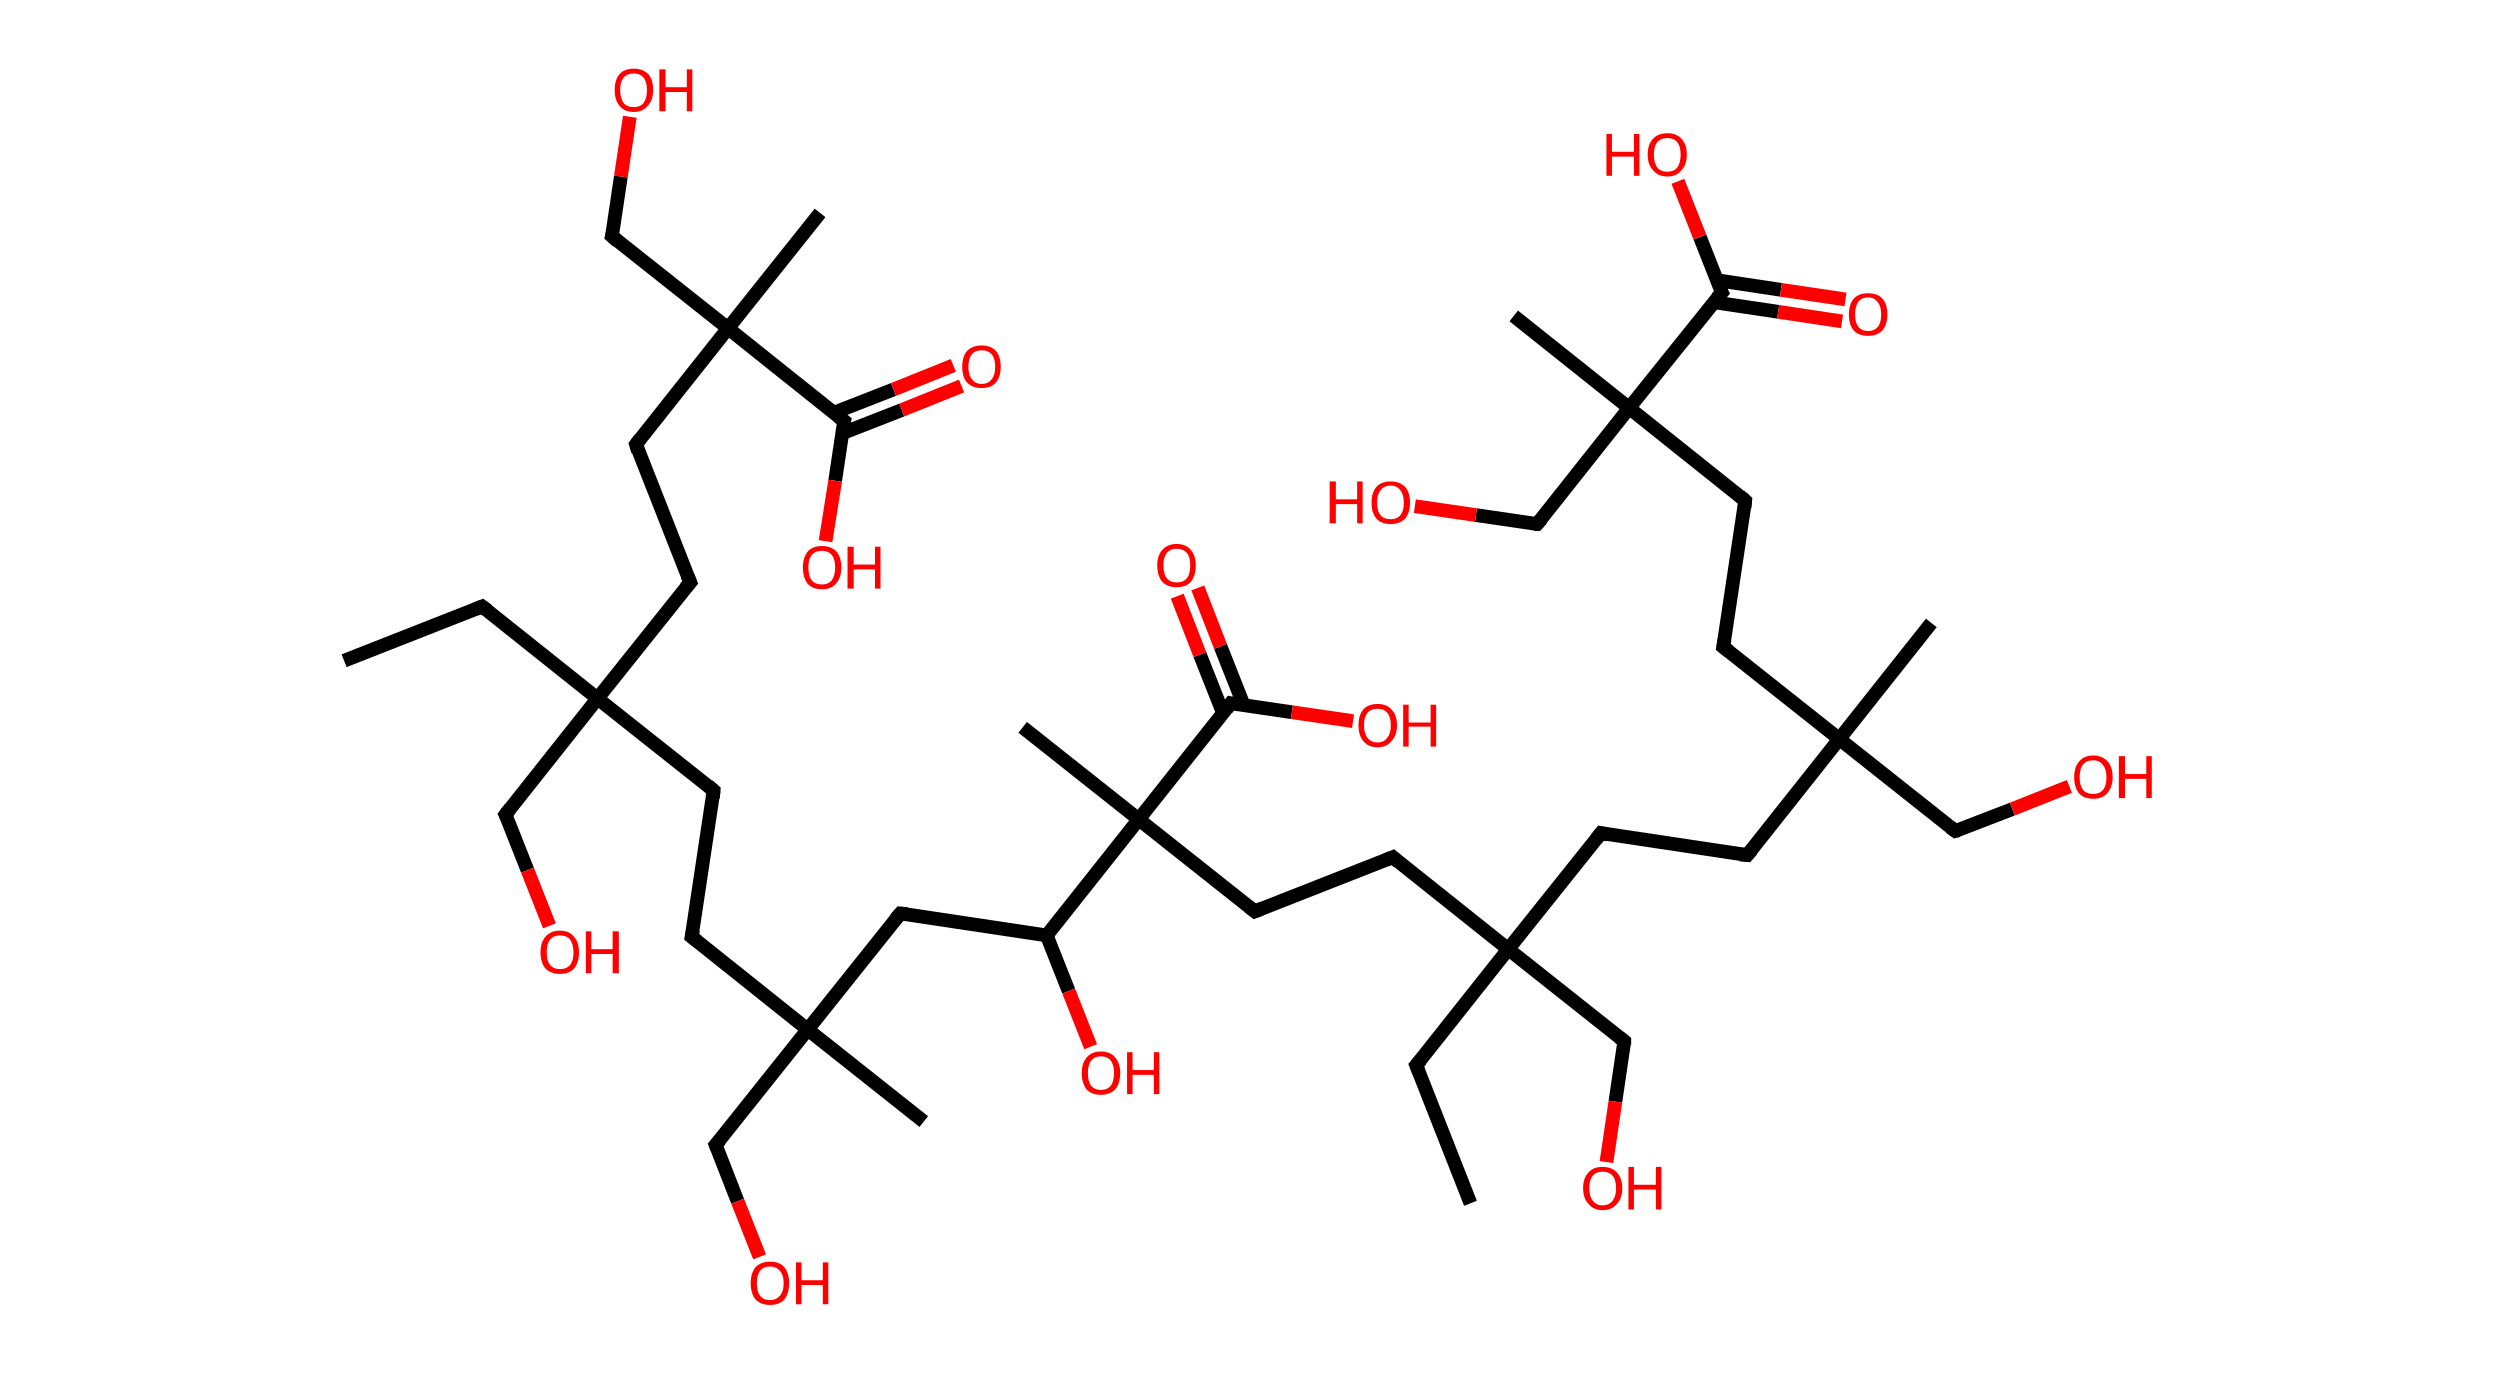 <?xml version='1.0' encoding='ASCII' standalone='yes'?>
<svg xmlns="http://www.w3.org/2000/svg" xmlns:rdkit="http://www.rdkit.org/xml" xmlns:xlink="http://www.w3.org/1999/xlink" version="1.1" baseProfile="full" xml:space="preserve" width="364px" height="200px" viewBox="0 0 364 200">
<!-- END OF HEADER -->
<rect style="opacity:1.0;fill:#FFFFFF;stroke:none" width="364.0" height="200.0" x="0.0" y="0.0"> </rect>
<path class="bond-0 atom-0 atom-1" d="M 50.1,96.2 L 70.2,88.3" style="fill:none;fill-rule:evenodd;stroke:#000000;stroke-width:2.0px;stroke-linecap:butt;stroke-linejoin:miter;stroke-opacity:1"/>
<path class="bond-1 atom-1 atom-2" d="M 70.2,88.3 L 87.0,101.7" style="fill:none;fill-rule:evenodd;stroke:#000000;stroke-width:2.0px;stroke-linecap:butt;stroke-linejoin:miter;stroke-opacity:1"/>
<path class="bond-2 atom-2 atom-3" d="M 87.0,101.7 L 73.6,118.6" style="fill:none;fill-rule:evenodd;stroke:#000000;stroke-width:2.0px;stroke-linecap:butt;stroke-linejoin:miter;stroke-opacity:1"/>
<path class="bond-3 atom-3 atom-4" d="M 73.6,118.6 L 76.8,126.7" style="fill:none;fill-rule:evenodd;stroke:#000000;stroke-width:2.0px;stroke-linecap:butt;stroke-linejoin:miter;stroke-opacity:1"/>
<path class="bond-3 atom-3 atom-4" d="M 76.8,126.7 L 80.0,134.8" style="fill:none;fill-rule:evenodd;stroke:#FF0000;stroke-width:2.0px;stroke-linecap:butt;stroke-linejoin:miter;stroke-opacity:1"/>
<path class="bond-4 atom-2 atom-5" d="M 87.0,101.7 L 103.9,115.1" style="fill:none;fill-rule:evenodd;stroke:#000000;stroke-width:2.0px;stroke-linecap:butt;stroke-linejoin:miter;stroke-opacity:1"/>
<path class="bond-5 atom-5 atom-6" d="M 103.9,115.1 L 100.7,136.4" style="fill:none;fill-rule:evenodd;stroke:#000000;stroke-width:2.0px;stroke-linecap:butt;stroke-linejoin:miter;stroke-opacity:1"/>
<path class="bond-6 atom-6 atom-7" d="M 100.7,136.4 L 117.6,149.9" style="fill:none;fill-rule:evenodd;stroke:#000000;stroke-width:2.0px;stroke-linecap:butt;stroke-linejoin:miter;stroke-opacity:1"/>
<path class="bond-7 atom-7 atom-8" d="M 117.6,149.9 L 134.5,163.3" style="fill:none;fill-rule:evenodd;stroke:#000000;stroke-width:2.0px;stroke-linecap:butt;stroke-linejoin:miter;stroke-opacity:1"/>
<path class="bond-8 atom-7 atom-9" d="M 117.6,149.9 L 104.2,166.7" style="fill:none;fill-rule:evenodd;stroke:#000000;stroke-width:2.0px;stroke-linecap:butt;stroke-linejoin:miter;stroke-opacity:1"/>
<path class="bond-9 atom-9 atom-10" d="M 104.2,166.7 L 107.4,174.9" style="fill:none;fill-rule:evenodd;stroke:#000000;stroke-width:2.0px;stroke-linecap:butt;stroke-linejoin:miter;stroke-opacity:1"/>
<path class="bond-9 atom-9 atom-10" d="M 107.4,174.9 L 110.6,183.0" style="fill:none;fill-rule:evenodd;stroke:#FF0000;stroke-width:2.0px;stroke-linecap:butt;stroke-linejoin:miter;stroke-opacity:1"/>
<path class="bond-10 atom-7 atom-11" d="M 117.6,149.9 L 131.1,133.0" style="fill:none;fill-rule:evenodd;stroke:#000000;stroke-width:2.0px;stroke-linecap:butt;stroke-linejoin:miter;stroke-opacity:1"/>
<path class="bond-11 atom-11 atom-12" d="M 131.1,133.0 L 152.4,136.2" style="fill:none;fill-rule:evenodd;stroke:#000000;stroke-width:2.0px;stroke-linecap:butt;stroke-linejoin:miter;stroke-opacity:1"/>
<path class="bond-12 atom-12 atom-13" d="M 152.4,136.2 L 155.6,144.3" style="fill:none;fill-rule:evenodd;stroke:#000000;stroke-width:2.0px;stroke-linecap:butt;stroke-linejoin:miter;stroke-opacity:1"/>
<path class="bond-12 atom-12 atom-13" d="M 155.6,144.3 L 158.8,152.4" style="fill:none;fill-rule:evenodd;stroke:#FF0000;stroke-width:2.0px;stroke-linecap:butt;stroke-linejoin:miter;stroke-opacity:1"/>
<path class="bond-13 atom-12 atom-14" d="M 152.4,136.2 L 165.8,119.3" style="fill:none;fill-rule:evenodd;stroke:#000000;stroke-width:2.0px;stroke-linecap:butt;stroke-linejoin:miter;stroke-opacity:1"/>
<path class="bond-14 atom-14 atom-15" d="M 165.8,119.3 L 148.9,105.9" style="fill:none;fill-rule:evenodd;stroke:#000000;stroke-width:2.0px;stroke-linecap:butt;stroke-linejoin:miter;stroke-opacity:1"/>
<path class="bond-15 atom-14 atom-16" d="M 165.8,119.3 L 182.7,132.7" style="fill:none;fill-rule:evenodd;stroke:#000000;stroke-width:2.0px;stroke-linecap:butt;stroke-linejoin:miter;stroke-opacity:1"/>
<path class="bond-16 atom-16 atom-17" d="M 182.7,132.7 L 202.8,124.8" style="fill:none;fill-rule:evenodd;stroke:#000000;stroke-width:2.0px;stroke-linecap:butt;stroke-linejoin:miter;stroke-opacity:1"/>
<path class="bond-17 atom-17 atom-18" d="M 202.8,124.8 L 219.6,138.2" style="fill:none;fill-rule:evenodd;stroke:#000000;stroke-width:2.0px;stroke-linecap:butt;stroke-linejoin:miter;stroke-opacity:1"/>
<path class="bond-18 atom-18 atom-19" d="M 219.6,138.2 L 206.2,155.1" style="fill:none;fill-rule:evenodd;stroke:#000000;stroke-width:2.0px;stroke-linecap:butt;stroke-linejoin:miter;stroke-opacity:1"/>
<path class="bond-19 atom-19 atom-20" d="M 206.2,155.1 L 214.1,175.2" style="fill:none;fill-rule:evenodd;stroke:#000000;stroke-width:2.0px;stroke-linecap:butt;stroke-linejoin:miter;stroke-opacity:1"/>
<path class="bond-20 atom-18 atom-21" d="M 219.6,138.2 L 236.5,151.6" style="fill:none;fill-rule:evenodd;stroke:#000000;stroke-width:2.0px;stroke-linecap:butt;stroke-linejoin:miter;stroke-opacity:1"/>
<path class="bond-21 atom-21 atom-22" d="M 236.5,151.6 L 235.2,160.4" style="fill:none;fill-rule:evenodd;stroke:#000000;stroke-width:2.0px;stroke-linecap:butt;stroke-linejoin:miter;stroke-opacity:1"/>
<path class="bond-21 atom-21 atom-22" d="M 235.2,160.4 L 233.9,169.2" style="fill:none;fill-rule:evenodd;stroke:#FF0000;stroke-width:2.0px;stroke-linecap:butt;stroke-linejoin:miter;stroke-opacity:1"/>
<path class="bond-22 atom-18 atom-23" d="M 219.6,138.2 L 233.1,121.3" style="fill:none;fill-rule:evenodd;stroke:#000000;stroke-width:2.0px;stroke-linecap:butt;stroke-linejoin:miter;stroke-opacity:1"/>
<path class="bond-23 atom-23 atom-24" d="M 233.1,121.3 L 254.4,124.5" style="fill:none;fill-rule:evenodd;stroke:#000000;stroke-width:2.0px;stroke-linecap:butt;stroke-linejoin:miter;stroke-opacity:1"/>
<path class="bond-24 atom-24 atom-25" d="M 254.4,124.5 L 267.8,107.6" style="fill:none;fill-rule:evenodd;stroke:#000000;stroke-width:2.0px;stroke-linecap:butt;stroke-linejoin:miter;stroke-opacity:1"/>
<path class="bond-25 atom-25 atom-26" d="M 267.8,107.6 L 281.2,90.7" style="fill:none;fill-rule:evenodd;stroke:#000000;stroke-width:2.0px;stroke-linecap:butt;stroke-linejoin:miter;stroke-opacity:1"/>
<path class="bond-26 atom-25 atom-27" d="M 267.8,107.6 L 284.7,121.0" style="fill:none;fill-rule:evenodd;stroke:#000000;stroke-width:2.0px;stroke-linecap:butt;stroke-linejoin:miter;stroke-opacity:1"/>
<path class="bond-27 atom-27 atom-28" d="M 284.7,121.0 L 293.0,117.8" style="fill:none;fill-rule:evenodd;stroke:#000000;stroke-width:2.0px;stroke-linecap:butt;stroke-linejoin:miter;stroke-opacity:1"/>
<path class="bond-27 atom-27 atom-28" d="M 293.0,117.8 L 301.3,114.5" style="fill:none;fill-rule:evenodd;stroke:#FF0000;stroke-width:2.0px;stroke-linecap:butt;stroke-linejoin:miter;stroke-opacity:1"/>
<path class="bond-28 atom-25 atom-29" d="M 267.8,107.6 L 250.9,94.2" style="fill:none;fill-rule:evenodd;stroke:#000000;stroke-width:2.0px;stroke-linecap:butt;stroke-linejoin:miter;stroke-opacity:1"/>
<path class="bond-29 atom-29 atom-30" d="M 250.9,94.2 L 254.1,72.9" style="fill:none;fill-rule:evenodd;stroke:#000000;stroke-width:2.0px;stroke-linecap:butt;stroke-linejoin:miter;stroke-opacity:1"/>
<path class="bond-30 atom-30 atom-31" d="M 254.1,72.9 L 237.2,59.4" style="fill:none;fill-rule:evenodd;stroke:#000000;stroke-width:2.0px;stroke-linecap:butt;stroke-linejoin:miter;stroke-opacity:1"/>
<path class="bond-31 atom-31 atom-32" d="M 237.2,59.4 L 220.4,46.0" style="fill:none;fill-rule:evenodd;stroke:#000000;stroke-width:2.0px;stroke-linecap:butt;stroke-linejoin:miter;stroke-opacity:1"/>
<path class="bond-32 atom-31 atom-33" d="M 237.2,59.4 L 223.8,76.3" style="fill:none;fill-rule:evenodd;stroke:#000000;stroke-width:2.0px;stroke-linecap:butt;stroke-linejoin:miter;stroke-opacity:1"/>
<path class="bond-33 atom-33 atom-34" d="M 223.8,76.3 L 214.9,75.0" style="fill:none;fill-rule:evenodd;stroke:#000000;stroke-width:2.0px;stroke-linecap:butt;stroke-linejoin:miter;stroke-opacity:1"/>
<path class="bond-33 atom-33 atom-34" d="M 214.9,75.0 L 206.0,73.7" style="fill:none;fill-rule:evenodd;stroke:#FF0000;stroke-width:2.0px;stroke-linecap:butt;stroke-linejoin:miter;stroke-opacity:1"/>
<path class="bond-34 atom-31 atom-35" d="M 237.2,59.4 L 250.7,42.6" style="fill:none;fill-rule:evenodd;stroke:#000000;stroke-width:2.0px;stroke-linecap:butt;stroke-linejoin:miter;stroke-opacity:1"/>
<path class="bond-35 atom-35 atom-36" d="M 249.5,44.0 L 258.9,45.4" style="fill:none;fill-rule:evenodd;stroke:#000000;stroke-width:2.0px;stroke-linecap:butt;stroke-linejoin:miter;stroke-opacity:1"/>
<path class="bond-35 atom-35 atom-36" d="M 258.9,45.4 L 268.2,46.8" style="fill:none;fill-rule:evenodd;stroke:#FF0000;stroke-width:2.0px;stroke-linecap:butt;stroke-linejoin:miter;stroke-opacity:1"/>
<path class="bond-35 atom-35 atom-36" d="M 250.0,40.8 L 259.3,42.2" style="fill:none;fill-rule:evenodd;stroke:#000000;stroke-width:2.0px;stroke-linecap:butt;stroke-linejoin:miter;stroke-opacity:1"/>
<path class="bond-35 atom-35 atom-36" d="M 259.3,42.2 L 268.7,43.6" style="fill:none;fill-rule:evenodd;stroke:#FF0000;stroke-width:2.0px;stroke-linecap:butt;stroke-linejoin:miter;stroke-opacity:1"/>
<path class="bond-36 atom-35 atom-37" d="M 250.7,42.6 L 247.5,34.5" style="fill:none;fill-rule:evenodd;stroke:#000000;stroke-width:2.0px;stroke-linecap:butt;stroke-linejoin:miter;stroke-opacity:1"/>
<path class="bond-36 atom-35 atom-37" d="M 247.5,34.5 L 244.3,26.4" style="fill:none;fill-rule:evenodd;stroke:#FF0000;stroke-width:2.0px;stroke-linecap:butt;stroke-linejoin:miter;stroke-opacity:1"/>
<path class="bond-37 atom-14 atom-38" d="M 165.8,119.3 L 179.2,102.4" style="fill:none;fill-rule:evenodd;stroke:#000000;stroke-width:2.0px;stroke-linecap:butt;stroke-linejoin:miter;stroke-opacity:1"/>
<path class="bond-38 atom-38 atom-39" d="M 181.1,102.7 L 177.7,94.1" style="fill:none;fill-rule:evenodd;stroke:#000000;stroke-width:2.0px;stroke-linecap:butt;stroke-linejoin:miter;stroke-opacity:1"/>
<path class="bond-38 atom-38 atom-39" d="M 177.7,94.1 L 174.4,85.6" style="fill:none;fill-rule:evenodd;stroke:#FF0000;stroke-width:2.0px;stroke-linecap:butt;stroke-linejoin:miter;stroke-opacity:1"/>
<path class="bond-38 atom-38 atom-39" d="M 178.1,103.9 L 174.7,95.3" style="fill:none;fill-rule:evenodd;stroke:#000000;stroke-width:2.0px;stroke-linecap:butt;stroke-linejoin:miter;stroke-opacity:1"/>
<path class="bond-38 atom-38 atom-39" d="M 174.7,95.3 L 171.4,86.8" style="fill:none;fill-rule:evenodd;stroke:#FF0000;stroke-width:2.0px;stroke-linecap:butt;stroke-linejoin:miter;stroke-opacity:1"/>
<path class="bond-39 atom-38 atom-40" d="M 179.2,102.4 L 188.1,103.7" style="fill:none;fill-rule:evenodd;stroke:#000000;stroke-width:2.0px;stroke-linecap:butt;stroke-linejoin:miter;stroke-opacity:1"/>
<path class="bond-39 atom-38 atom-40" d="M 188.1,103.7 L 197.0,105.0" style="fill:none;fill-rule:evenodd;stroke:#FF0000;stroke-width:2.0px;stroke-linecap:butt;stroke-linejoin:miter;stroke-opacity:1"/>
<path class="bond-40 atom-2 atom-41" d="M 87.0,101.7 L 100.5,84.8" style="fill:none;fill-rule:evenodd;stroke:#000000;stroke-width:2.0px;stroke-linecap:butt;stroke-linejoin:miter;stroke-opacity:1"/>
<path class="bond-41 atom-41 atom-42" d="M 100.5,84.8 L 92.6,64.7" style="fill:none;fill-rule:evenodd;stroke:#000000;stroke-width:2.0px;stroke-linecap:butt;stroke-linejoin:miter;stroke-opacity:1"/>
<path class="bond-42 atom-42 atom-43" d="M 92.6,64.7 L 106.0,47.8" style="fill:none;fill-rule:evenodd;stroke:#000000;stroke-width:2.0px;stroke-linecap:butt;stroke-linejoin:miter;stroke-opacity:1"/>
<path class="bond-43 atom-43 atom-44" d="M 106.0,47.8 L 119.4,31.0" style="fill:none;fill-rule:evenodd;stroke:#000000;stroke-width:2.0px;stroke-linecap:butt;stroke-linejoin:miter;stroke-opacity:1"/>
<path class="bond-44 atom-43 atom-45" d="M 106.0,47.8 L 89.1,34.4" style="fill:none;fill-rule:evenodd;stroke:#000000;stroke-width:2.0px;stroke-linecap:butt;stroke-linejoin:miter;stroke-opacity:1"/>
<path class="bond-45 atom-45 atom-46" d="M 89.1,34.4 L 90.4,25.7" style="fill:none;fill-rule:evenodd;stroke:#000000;stroke-width:2.0px;stroke-linecap:butt;stroke-linejoin:miter;stroke-opacity:1"/>
<path class="bond-45 atom-45 atom-46" d="M 90.4,25.7 L 91.7,17.0" style="fill:none;fill-rule:evenodd;stroke:#FF0000;stroke-width:2.0px;stroke-linecap:butt;stroke-linejoin:miter;stroke-opacity:1"/>
<path class="bond-46 atom-43 atom-47" d="M 106.0,47.8 L 122.9,61.3" style="fill:none;fill-rule:evenodd;stroke:#000000;stroke-width:2.0px;stroke-linecap:butt;stroke-linejoin:miter;stroke-opacity:1"/>
<path class="bond-47 atom-47 atom-48" d="M 122.6,63.1 L 131.3,59.7" style="fill:none;fill-rule:evenodd;stroke:#000000;stroke-width:2.0px;stroke-linecap:butt;stroke-linejoin:miter;stroke-opacity:1"/>
<path class="bond-47 atom-47 atom-48" d="M 131.3,59.7 L 140.0,56.2" style="fill:none;fill-rule:evenodd;stroke:#FF0000;stroke-width:2.0px;stroke-linecap:butt;stroke-linejoin:miter;stroke-opacity:1"/>
<path class="bond-47 atom-47 atom-48" d="M 121.4,60.1 L 130.1,56.7" style="fill:none;fill-rule:evenodd;stroke:#000000;stroke-width:2.0px;stroke-linecap:butt;stroke-linejoin:miter;stroke-opacity:1"/>
<path class="bond-47 atom-47 atom-48" d="M 130.1,56.7 L 138.8,53.2" style="fill:none;fill-rule:evenodd;stroke:#FF0000;stroke-width:2.0px;stroke-linecap:butt;stroke-linejoin:miter;stroke-opacity:1"/>
<path class="bond-48 atom-47 atom-49" d="M 122.9,61.3 L 121.6,70.0" style="fill:none;fill-rule:evenodd;stroke:#000000;stroke-width:2.0px;stroke-linecap:butt;stroke-linejoin:miter;stroke-opacity:1"/>
<path class="bond-48 atom-47 atom-49" d="M 121.6,70.0 L 120.2,78.8" style="fill:none;fill-rule:evenodd;stroke:#FF0000;stroke-width:2.0px;stroke-linecap:butt;stroke-linejoin:miter;stroke-opacity:1"/>
<path d="M 69.2,88.7 L 70.2,88.3 L 71.0,88.9" style="fill:none;stroke:#000000;stroke-width:2.0px;stroke-linecap:butt;stroke-linejoin:miter;stroke-opacity:1;"/>
<path d="M 74.3,117.7 L 73.6,118.6 L 73.8,119.0" style="fill:none;stroke:#000000;stroke-width:2.0px;stroke-linecap:butt;stroke-linejoin:miter;stroke-opacity:1;"/>
<path d="M 103.1,114.4 L 103.9,115.1 L 103.8,116.2" style="fill:none;stroke:#000000;stroke-width:2.0px;stroke-linecap:butt;stroke-linejoin:miter;stroke-opacity:1;"/>
<path d="M 100.9,135.4 L 100.7,136.4 L 101.6,137.1" style="fill:none;stroke:#000000;stroke-width:2.0px;stroke-linecap:butt;stroke-linejoin:miter;stroke-opacity:1;"/>
<path d="M 104.9,165.9 L 104.2,166.7 L 104.4,167.2" style="fill:none;stroke:#000000;stroke-width:2.0px;stroke-linecap:butt;stroke-linejoin:miter;stroke-opacity:1;"/>
<path d="M 130.4,133.8 L 131.1,133.0 L 132.1,133.1" style="fill:none;stroke:#000000;stroke-width:2.0px;stroke-linecap:butt;stroke-linejoin:miter;stroke-opacity:1;"/>
<path d="M 181.8,132.0 L 182.7,132.7 L 183.7,132.3" style="fill:none;stroke:#000000;stroke-width:2.0px;stroke-linecap:butt;stroke-linejoin:miter;stroke-opacity:1;"/>
<path d="M 201.8,125.2 L 202.8,124.8 L 203.6,125.5" style="fill:none;stroke:#000000;stroke-width:2.0px;stroke-linecap:butt;stroke-linejoin:miter;stroke-opacity:1;"/>
<path d="M 206.9,154.3 L 206.2,155.1 L 206.6,156.1" style="fill:none;stroke:#000000;stroke-width:2.0px;stroke-linecap:butt;stroke-linejoin:miter;stroke-opacity:1;"/>
<path d="M 235.7,151.0 L 236.5,151.6 L 236.5,152.1" style="fill:none;stroke:#000000;stroke-width:2.0px;stroke-linecap:butt;stroke-linejoin:miter;stroke-opacity:1;"/>
<path d="M 232.4,122.2 L 233.1,121.3 L 234.1,121.5" style="fill:none;stroke:#000000;stroke-width:2.0px;stroke-linecap:butt;stroke-linejoin:miter;stroke-opacity:1;"/>
<path d="M 253.3,124.4 L 254.4,124.5 L 255.1,123.7" style="fill:none;stroke:#000000;stroke-width:2.0px;stroke-linecap:butt;stroke-linejoin:miter;stroke-opacity:1;"/>
<path d="M 283.9,120.4 L 284.7,121.0 L 285.1,120.9" style="fill:none;stroke:#000000;stroke-width:2.0px;stroke-linecap:butt;stroke-linejoin:miter;stroke-opacity:1;"/>
<path d="M 251.8,94.9 L 250.9,94.2 L 251.1,93.1" style="fill:none;stroke:#000000;stroke-width:2.0px;stroke-linecap:butt;stroke-linejoin:miter;stroke-opacity:1;"/>
<path d="M 254.0,73.9 L 254.1,72.9 L 253.3,72.2" style="fill:none;stroke:#000000;stroke-width:2.0px;stroke-linecap:butt;stroke-linejoin:miter;stroke-opacity:1;"/>
<path d="M 224.5,75.5 L 223.8,76.3 L 223.4,76.3" style="fill:none;stroke:#000000;stroke-width:2.0px;stroke-linecap:butt;stroke-linejoin:miter;stroke-opacity:1;"/>
<path d="M 250.0,43.4 L 250.7,42.6 L 250.5,42.2" style="fill:none;stroke:#000000;stroke-width:2.0px;stroke-linecap:butt;stroke-linejoin:miter;stroke-opacity:1;"/>
<path d="M 178.6,103.2 L 179.2,102.4 L 179.7,102.5" style="fill:none;stroke:#000000;stroke-width:2.0px;stroke-linecap:butt;stroke-linejoin:miter;stroke-opacity:1;"/>
<path d="M 99.8,85.6 L 100.5,84.8 L 100.1,83.8" style="fill:none;stroke:#000000;stroke-width:2.0px;stroke-linecap:butt;stroke-linejoin:miter;stroke-opacity:1;"/>
<path d="M 92.9,65.7 L 92.6,64.7 L 93.2,63.9" style="fill:none;stroke:#000000;stroke-width:2.0px;stroke-linecap:butt;stroke-linejoin:miter;stroke-opacity:1;"/>
<path d="M 89.9,35.1 L 89.1,34.4 L 89.2,34.0" style="fill:none;stroke:#000000;stroke-width:2.0px;stroke-linecap:butt;stroke-linejoin:miter;stroke-opacity:1;"/>
<path d="M 122.0,60.6 L 122.9,61.3 L 122.8,61.7" style="fill:none;stroke:#000000;stroke-width:2.0px;stroke-linecap:butt;stroke-linejoin:miter;stroke-opacity:1;"/>
<path class="atom-4" d="M 78.7 138.7 Q 78.7 137.2, 79.4 136.4 Q 80.2 135.5, 81.5 135.5 Q 82.9 135.5, 83.6 136.4 Q 84.3 137.2, 84.3 138.7 Q 84.3 140.1, 83.6 141.0 Q 82.9 141.8, 81.5 141.8 Q 80.2 141.8, 79.4 141.0 Q 78.7 140.1, 78.7 138.7 M 81.5 141.1 Q 82.5 141.1, 83.0 140.5 Q 83.5 139.9, 83.5 138.7 Q 83.5 137.5, 83.0 136.8 Q 82.5 136.2, 81.5 136.2 Q 80.6 136.2, 80.1 136.8 Q 79.6 137.4, 79.6 138.7 Q 79.6 139.9, 80.1 140.5 Q 80.6 141.1, 81.5 141.1 " fill="#FF0000"/>
<path class="atom-4" d="M 85.3 135.6 L 86.1 135.6 L 86.1 138.2 L 89.2 138.2 L 89.2 135.6 L 90.1 135.6 L 90.1 141.7 L 89.2 141.7 L 89.2 138.9 L 86.1 138.9 L 86.1 141.7 L 85.3 141.7 L 85.3 135.6 " fill="#FF0000"/>
<path class="atom-10" d="M 109.3 186.8 Q 109.3 185.4, 110.0 184.5 Q 110.8 183.7, 112.1 183.7 Q 113.5 183.7, 114.2 184.5 Q 114.9 185.4, 114.9 186.8 Q 114.9 188.3, 114.2 189.2 Q 113.5 190.0, 112.1 190.0 Q 110.8 190.0, 110.0 189.2 Q 109.3 188.3, 109.3 186.8 M 112.1 189.3 Q 113.0 189.3, 113.5 188.7 Q 114.1 188.1, 114.1 186.8 Q 114.1 185.6, 113.5 185.0 Q 113.0 184.4, 112.1 184.4 Q 111.2 184.4, 110.7 185.0 Q 110.2 185.6, 110.2 186.8 Q 110.2 188.1, 110.7 188.7 Q 111.2 189.3, 112.1 189.3 " fill="#FF0000"/>
<path class="atom-10" d="M 115.9 183.8 L 116.7 183.8 L 116.7 186.4 L 119.8 186.4 L 119.8 183.8 L 120.6 183.8 L 120.6 189.9 L 119.8 189.9 L 119.8 187.1 L 116.7 187.1 L 116.7 189.9 L 115.9 189.9 L 115.9 183.8 " fill="#FF0000"/>
<path class="atom-13" d="M 157.5 156.2 Q 157.5 154.8, 158.2 154.0 Q 158.9 153.1, 160.3 153.1 Q 161.7 153.1, 162.4 154.0 Q 163.1 154.8, 163.1 156.2 Q 163.1 157.7, 162.4 158.6 Q 161.6 159.4, 160.3 159.4 Q 158.9 159.4, 158.2 158.6 Q 157.5 157.7, 157.5 156.2 M 160.3 158.7 Q 161.2 158.7, 161.7 158.1 Q 162.2 157.5, 162.2 156.2 Q 162.2 155.0, 161.7 154.4 Q 161.2 153.8, 160.3 153.8 Q 159.4 153.8, 158.9 154.4 Q 158.4 155.0, 158.4 156.2 Q 158.4 157.5, 158.9 158.1 Q 159.4 158.7, 160.3 158.7 " fill="#FF0000"/>
<path class="atom-13" d="M 164.1 153.2 L 164.9 153.2 L 164.9 155.8 L 168.0 155.8 L 168.0 153.2 L 168.8 153.2 L 168.8 159.3 L 168.0 159.3 L 168.0 156.5 L 164.9 156.5 L 164.9 159.3 L 164.1 159.3 L 164.1 153.2 " fill="#FF0000"/>
<path class="atom-22" d="M 230.5 173.0 Q 230.5 171.5, 231.3 170.7 Q 232.0 169.9, 233.3 169.9 Q 234.7 169.9, 235.4 170.7 Q 236.2 171.5, 236.2 173.0 Q 236.2 174.5, 235.4 175.3 Q 234.7 176.2, 233.3 176.2 Q 232.0 176.2, 231.3 175.3 Q 230.5 174.5, 230.5 173.0 M 233.3 175.5 Q 234.3 175.5, 234.8 174.8 Q 235.3 174.2, 235.3 173.0 Q 235.3 171.8, 234.8 171.2 Q 234.3 170.6, 233.3 170.6 Q 232.4 170.6, 231.9 171.2 Q 231.4 171.8, 231.4 173.0 Q 231.4 174.2, 231.9 174.8 Q 232.4 175.5, 233.3 175.5 " fill="#FF0000"/>
<path class="atom-22" d="M 237.1 169.9 L 237.9 169.9 L 237.9 172.5 L 241.1 172.5 L 241.1 169.9 L 241.9 169.9 L 241.9 176.1 L 241.1 176.1 L 241.1 173.2 L 237.9 173.2 L 237.9 176.1 L 237.1 176.1 L 237.1 169.9 " fill="#FF0000"/>
<path class="atom-28" d="M 302.0 113.2 Q 302.0 111.7, 302.7 110.9 Q 303.4 110.0, 304.8 110.0 Q 306.1 110.0, 306.9 110.9 Q 307.6 111.7, 307.6 113.2 Q 307.6 114.6, 306.8 115.5 Q 306.1 116.3, 304.8 116.3 Q 303.4 116.3, 302.7 115.5 Q 302.0 114.6, 302.0 113.2 M 304.8 115.6 Q 305.7 115.6, 306.2 115.0 Q 306.7 114.4, 306.7 113.2 Q 306.7 112.0, 306.2 111.4 Q 305.7 110.7, 304.8 110.7 Q 303.8 110.7, 303.3 111.3 Q 302.8 111.9, 302.8 113.2 Q 302.8 114.4, 303.3 115.0 Q 303.8 115.6, 304.8 115.6 " fill="#FF0000"/>
<path class="atom-28" d="M 308.5 110.1 L 309.4 110.1 L 309.4 112.7 L 312.5 112.7 L 312.5 110.1 L 313.3 110.1 L 313.3 116.2 L 312.5 116.2 L 312.5 113.4 L 309.4 113.4 L 309.4 116.2 L 308.5 116.2 L 308.5 110.1 " fill="#FF0000"/>
<path class="atom-34" d="M 193.6 70.1 L 194.5 70.1 L 194.5 72.7 L 197.6 72.7 L 197.6 70.1 L 198.4 70.1 L 198.4 76.2 L 197.6 76.2 L 197.6 73.4 L 194.5 73.4 L 194.5 76.2 L 193.6 76.2 L 193.6 70.1 " fill="#FF0000"/>
<path class="atom-34" d="M 199.7 73.2 Q 199.7 71.7, 200.4 70.9 Q 201.1 70.1, 202.5 70.1 Q 203.8 70.1, 204.6 70.9 Q 205.3 71.7, 205.3 73.2 Q 205.3 74.6, 204.6 75.5 Q 203.8 76.3, 202.5 76.3 Q 201.1 76.3, 200.4 75.5 Q 199.7 74.7, 199.7 73.2 M 202.5 75.6 Q 203.4 75.6, 203.9 75.0 Q 204.4 74.4, 204.4 73.2 Q 204.4 72.0, 203.9 71.4 Q 203.4 70.7, 202.5 70.7 Q 201.5 70.7, 201.0 71.4 Q 200.5 72.0, 200.5 73.2 Q 200.5 74.4, 201.0 75.0 Q 201.5 75.6, 202.5 75.6 " fill="#FF0000"/>
<path class="atom-36" d="M 269.2 45.8 Q 269.2 44.3, 269.9 43.5 Q 270.6 42.7, 272.0 42.7 Q 273.4 42.7, 274.1 43.5 Q 274.8 44.3, 274.8 45.8 Q 274.8 47.2, 274.1 48.1 Q 273.3 48.9, 272.0 48.9 Q 270.6 48.9, 269.9 48.1 Q 269.2 47.3, 269.2 45.8 M 272.0 48.2 Q 272.9 48.2, 273.4 47.6 Q 273.9 47.0, 273.9 45.8 Q 273.9 44.6, 273.4 44.0 Q 272.9 43.3, 272.0 43.3 Q 271.1 43.3, 270.6 43.9 Q 270.1 44.6, 270.1 45.8 Q 270.1 47.0, 270.6 47.6 Q 271.1 48.2, 272.0 48.2 " fill="#FF0000"/>
<path class="atom-37" d="M 233.9 19.5 L 234.7 19.5 L 234.7 22.1 L 237.9 22.1 L 237.9 19.5 L 238.7 19.5 L 238.7 25.6 L 237.9 25.6 L 237.9 22.8 L 234.7 22.8 L 234.7 25.6 L 233.9 25.6 L 233.9 19.5 " fill="#FF0000"/>
<path class="atom-37" d="M 239.9 22.5 Q 239.9 21.0, 240.7 20.2 Q 241.4 19.4, 242.8 19.4 Q 244.1 19.4, 244.8 20.2 Q 245.6 21.0, 245.6 22.5 Q 245.6 24.0, 244.8 24.8 Q 244.1 25.7, 242.8 25.7 Q 241.4 25.7, 240.7 24.8 Q 239.9 24.0, 239.9 22.5 M 242.8 25.0 Q 243.7 25.0, 244.2 24.4 Q 244.7 23.7, 244.7 22.5 Q 244.7 21.3, 244.2 20.7 Q 243.7 20.1, 242.8 20.1 Q 241.8 20.1, 241.3 20.7 Q 240.8 21.3, 240.8 22.5 Q 240.8 23.7, 241.3 24.4 Q 241.8 25.0, 242.8 25.0 " fill="#FF0000"/>
<path class="atom-39" d="M 168.5 82.3 Q 168.5 80.9, 169.2 80.1 Q 170.0 79.2, 171.3 79.2 Q 172.7 79.2, 173.4 80.1 Q 174.1 80.9, 174.1 82.3 Q 174.1 83.8, 173.4 84.7 Q 172.7 85.5, 171.3 85.5 Q 170.0 85.5, 169.2 84.7 Q 168.5 83.8, 168.5 82.3 M 171.3 84.8 Q 172.3 84.8, 172.8 84.2 Q 173.3 83.6, 173.3 82.3 Q 173.3 81.1, 172.8 80.5 Q 172.3 79.9, 171.3 79.9 Q 170.4 79.9, 169.9 80.5 Q 169.4 81.1, 169.4 82.3 Q 169.4 83.6, 169.9 84.2 Q 170.4 84.8, 171.3 84.8 " fill="#FF0000"/>
<path class="atom-40" d="M 197.8 105.6 Q 197.8 104.1, 198.5 103.3 Q 199.2 102.5, 200.6 102.5 Q 201.9 102.5, 202.6 103.3 Q 203.4 104.1, 203.4 105.6 Q 203.4 107.1, 202.6 107.9 Q 201.9 108.8, 200.6 108.8 Q 199.2 108.8, 198.5 107.9 Q 197.8 107.1, 197.8 105.6 M 200.6 108.1 Q 201.5 108.1, 202.0 107.4 Q 202.5 106.8, 202.5 105.6 Q 202.5 104.4, 202.0 103.8 Q 201.5 103.2, 200.6 103.2 Q 199.6 103.2, 199.1 103.8 Q 198.6 104.4, 198.6 105.6 Q 198.6 106.8, 199.1 107.4 Q 199.6 108.1, 200.6 108.1 " fill="#FF0000"/>
<path class="atom-40" d="M 204.3 102.6 L 205.1 102.6 L 205.1 105.2 L 208.3 105.2 L 208.3 102.6 L 209.1 102.6 L 209.1 108.7 L 208.3 108.7 L 208.3 105.8 L 205.1 105.8 L 205.1 108.7 L 204.3 108.7 L 204.3 102.6 " fill="#FF0000"/>
<path class="atom-46" d="M 89.5 13.1 Q 89.5 11.6, 90.2 10.8 Q 90.9 10.0, 92.3 10.0 Q 93.6 10.0, 94.4 10.8 Q 95.1 11.6, 95.1 13.1 Q 95.1 14.6, 94.3 15.4 Q 93.6 16.3, 92.3 16.3 Q 90.9 16.3, 90.2 15.4 Q 89.5 14.6, 89.5 13.1 M 92.3 15.6 Q 93.2 15.6, 93.7 15.0 Q 94.2 14.3, 94.2 13.1 Q 94.2 11.9, 93.7 11.3 Q 93.2 10.7, 92.3 10.7 Q 91.3 10.7, 90.8 11.3 Q 90.3 11.9, 90.3 13.1 Q 90.3 14.3, 90.8 15.0 Q 91.3 15.6, 92.3 15.6 " fill="#FF0000"/>
<path class="atom-46" d="M 96.0 10.1 L 96.9 10.1 L 96.9 12.7 L 100.0 12.7 L 100.0 10.1 L 100.8 10.1 L 100.8 16.2 L 100.0 16.2 L 100.0 13.4 L 96.9 13.4 L 96.9 16.2 L 96.0 16.2 L 96.0 10.1 " fill="#FF0000"/>
<path class="atom-48" d="M 140.1 53.4 Q 140.1 51.9, 140.8 51.1 Q 141.6 50.3, 142.9 50.3 Q 144.3 50.3, 145.0 51.1 Q 145.7 51.9, 145.7 53.4 Q 145.7 54.9, 145.0 55.7 Q 144.3 56.5, 142.9 56.5 Q 141.6 56.5, 140.8 55.7 Q 140.1 54.9, 140.1 53.4 M 142.9 55.9 Q 143.9 55.9, 144.4 55.2 Q 144.9 54.6, 144.9 53.4 Q 144.9 52.2, 144.4 51.6 Q 143.9 51.0, 142.9 51.0 Q 142.0 51.0, 141.5 51.6 Q 141.0 52.2, 141.0 53.4 Q 141.0 54.6, 141.5 55.2 Q 142.0 55.9, 142.9 55.9 " fill="#FF0000"/>
<path class="atom-49" d="M 116.9 82.6 Q 116.9 81.2, 117.6 80.3 Q 118.3 79.5, 119.7 79.5 Q 121.0 79.5, 121.8 80.3 Q 122.5 81.2, 122.5 82.6 Q 122.5 84.1, 121.7 85.0 Q 121.0 85.8, 119.7 85.8 Q 118.3 85.8, 117.6 85.0 Q 116.9 84.1, 116.9 82.6 M 119.7 85.1 Q 120.6 85.1, 121.1 84.5 Q 121.6 83.8, 121.6 82.6 Q 121.6 81.4, 121.1 80.8 Q 120.6 80.2, 119.7 80.2 Q 118.7 80.2, 118.2 80.8 Q 117.7 81.4, 117.7 82.6 Q 117.7 83.9, 118.2 84.5 Q 118.7 85.1, 119.7 85.1 " fill="#FF0000"/>
<path class="atom-49" d="M 123.4 79.6 L 124.3 79.6 L 124.3 82.2 L 127.4 82.2 L 127.4 79.6 L 128.2 79.6 L 128.2 85.7 L 127.4 85.7 L 127.4 82.9 L 124.3 82.9 L 124.3 85.7 L 123.4 85.7 L 123.4 79.6 " fill="#FF0000"/>
</svg>

